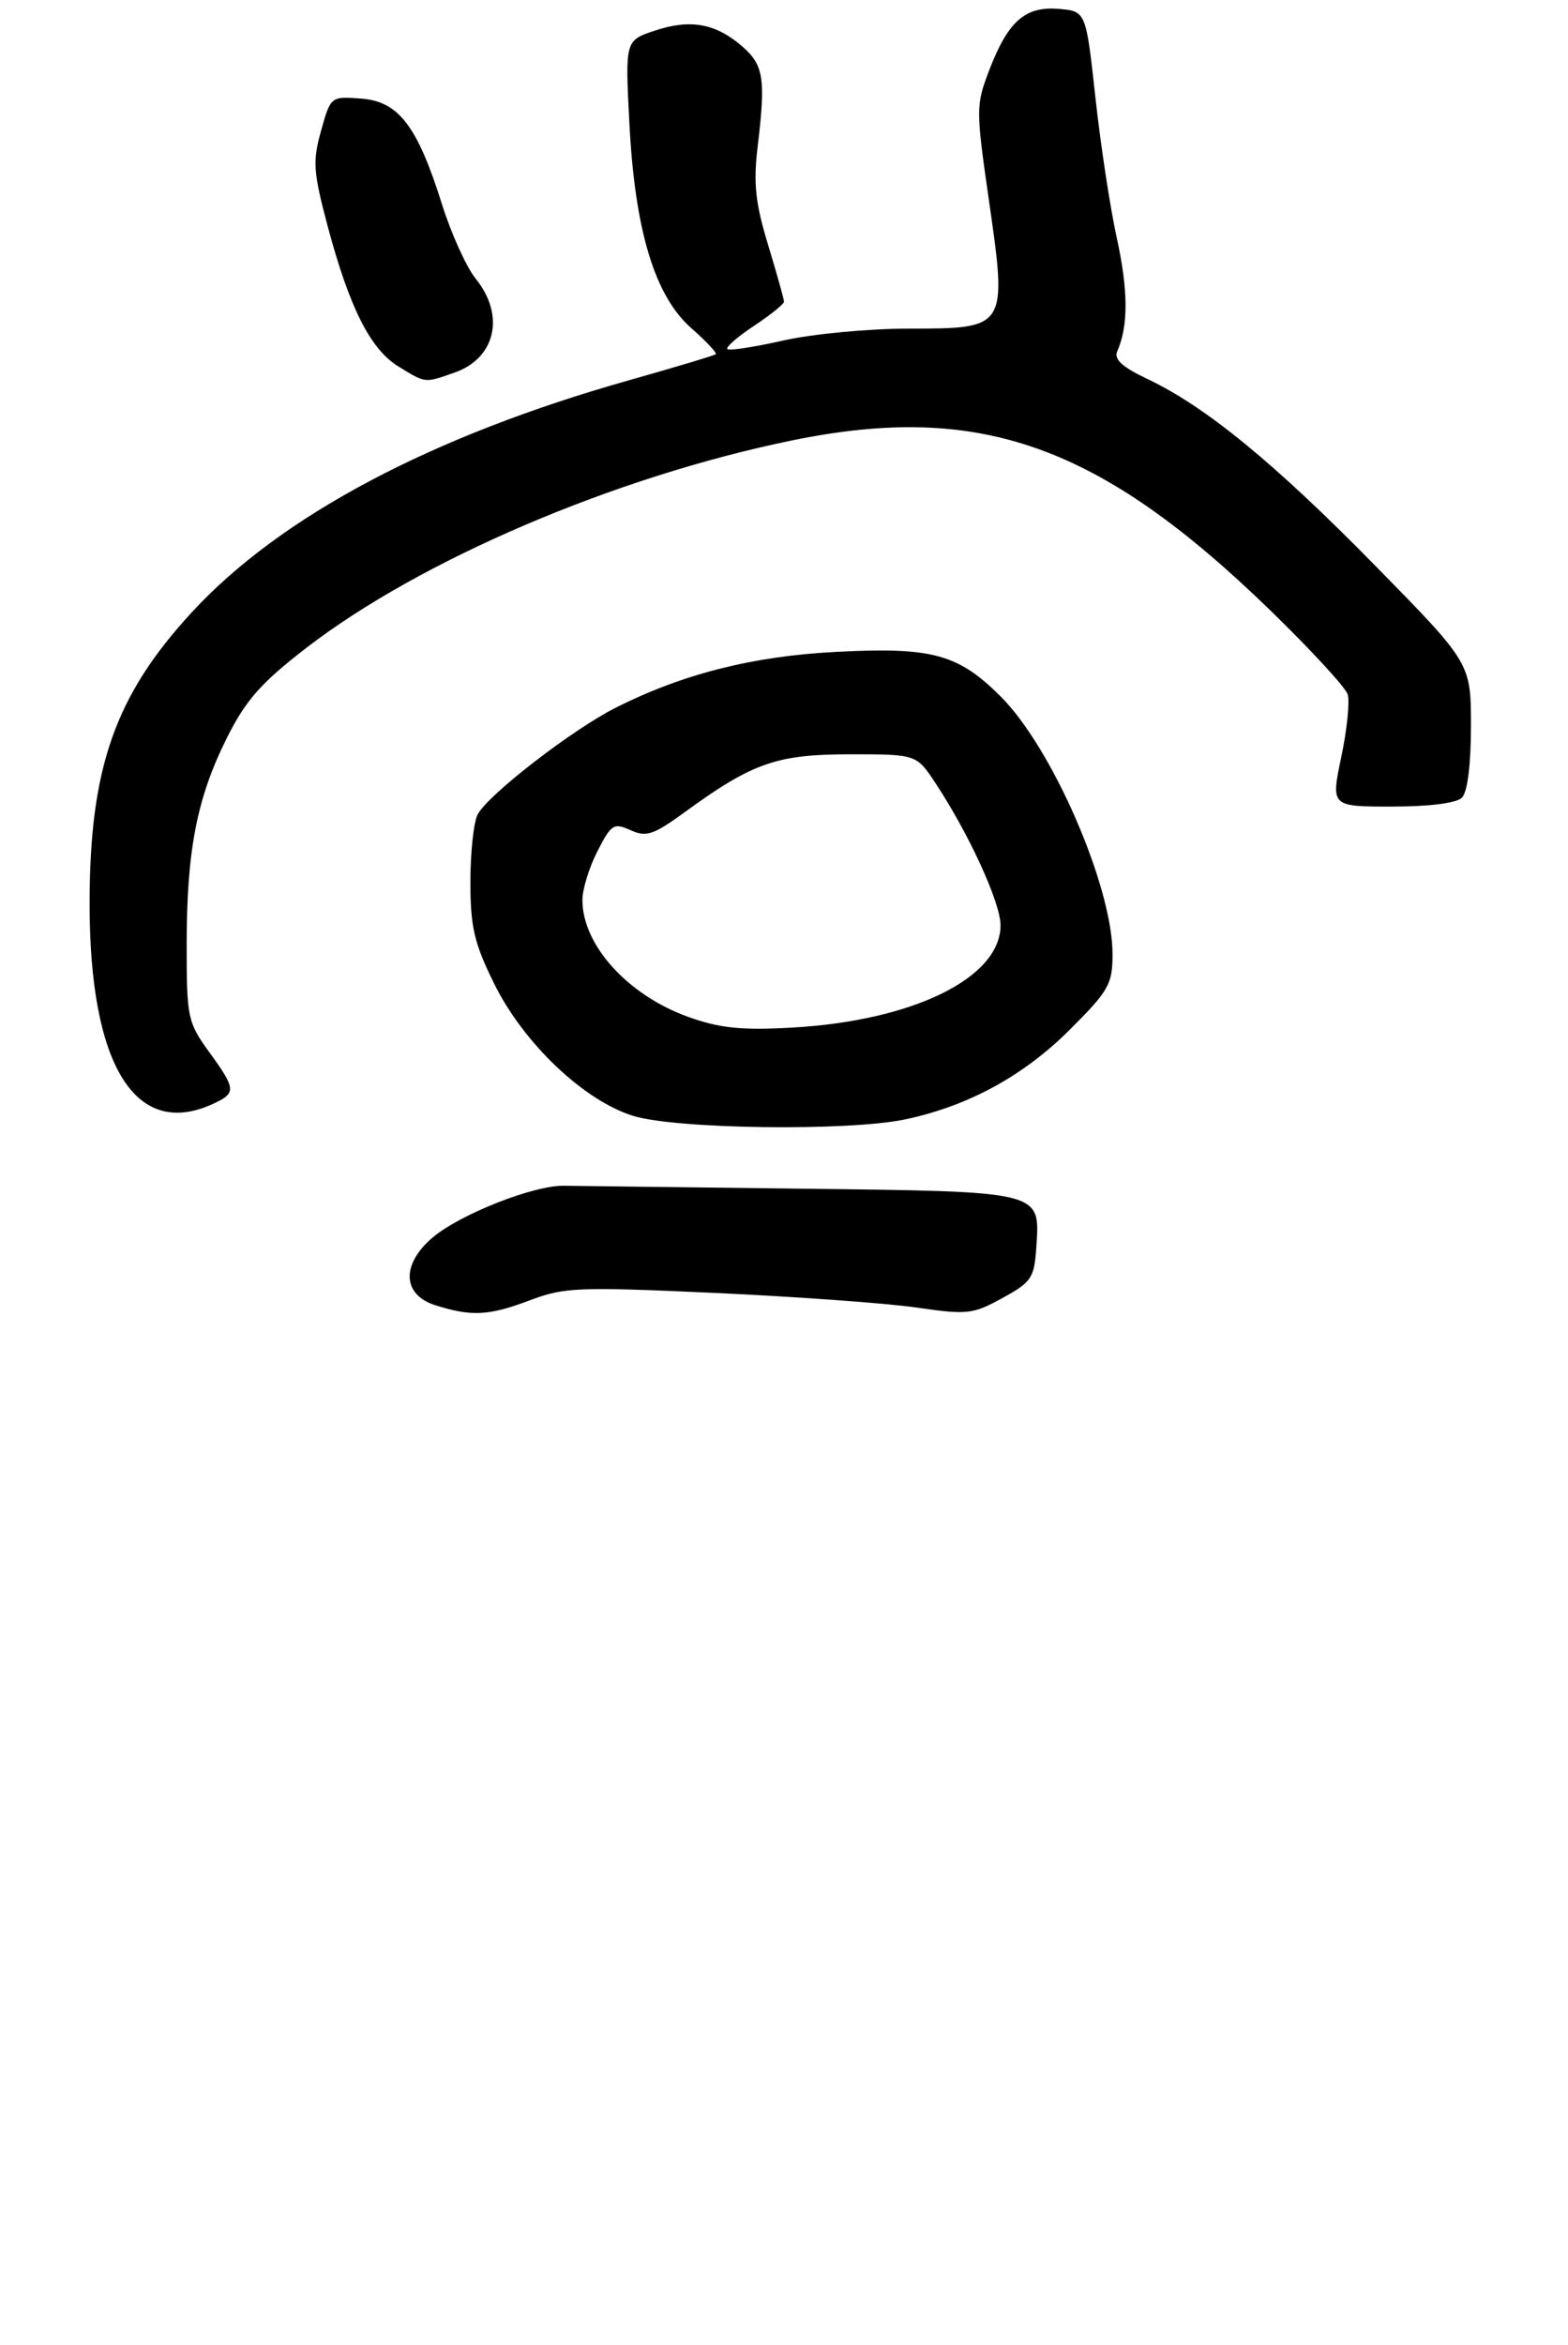 <?xml version="1.0" encoding="UTF-8" standalone="no"?>
<!DOCTYPE svg PUBLIC "-//W3C//DTD SVG 1.1//EN" "http://www.w3.org/Graphics/SVG/1.1/DTD/svg11.dtd" >
<svg xmlns="http://www.w3.org/2000/svg" xmlns:xlink="http://www.w3.org/1999/xlink" version="1.1" viewBox="0 0 210 314">
 <g >
 <path fill="currentColor"
d=" M 70.96 174.11 C 75.56 172.36 77.44 172.29 95.72 173.12 C 106.60 173.62 118.77 174.50 122.76 175.08 C 129.56 176.07 130.30 175.98 134.26 173.80 C 138.18 171.65 138.52 171.13 138.80 166.90 C 139.28 159.44 139.75 159.55 107.10 159.16 C 91.37 158.97 77.15 158.80 75.50 158.77 C 71.46 158.71 61.67 162.57 57.98 165.67 C 53.73 169.25 53.85 173.34 58.25 174.75 C 63.11 176.31 65.47 176.19 70.96 174.11 Z  M 121.20 149.89 C 129.65 148.11 137.04 144.09 143.25 137.90 C 148.51 132.65 149.00 131.79 149.00 127.76 C 149.00 118.72 140.96 100.19 134.03 93.27 C 128.34 87.58 124.84 86.62 112.08 87.28 C 100.87 87.85 91.49 90.22 82.50 94.74 C 76.68 97.67 65.41 106.37 63.98 109.04 C 63.44 110.04 63.00 114.11 63.00 118.06 C 63.00 124.11 63.50 126.27 66.16 131.67 C 70.10 139.68 78.20 147.38 84.82 149.42 C 90.57 151.19 113.60 151.49 121.20 149.89 Z  M 28.45 147.84 C 31.68 146.37 31.65 145.88 28.00 140.84 C 25.13 136.89 25.00 136.24 25.00 126.52 C 25.00 113.89 26.37 106.82 30.39 98.80 C 32.90 93.77 34.94 91.45 41.00 86.77 C 56.27 74.99 82.35 63.84 106.04 58.98 C 131.20 53.81 147.21 59.49 170.07 81.67 C 175.50 86.94 180.19 92.02 180.49 92.97 C 180.79 93.91 180.41 97.68 179.64 101.34 C 178.24 108.00 178.24 108.00 186.42 108.00 C 191.45 108.00 195.06 107.54 195.80 106.80 C 196.54 106.06 197.00 102.40 197.00 97.20 C 197.00 88.81 197.00 88.81 184.25 75.81 C 170.74 62.04 161.54 54.49 153.74 50.78 C 150.26 49.13 149.15 48.11 149.64 47.01 C 151.13 43.64 151.11 38.86 149.57 31.87 C 148.68 27.82 147.39 19.32 146.70 13.00 C 145.44 1.50 145.44 1.50 141.78 1.19 C 137.27 0.82 134.99 2.85 132.45 9.49 C 130.70 14.08 130.70 14.68 132.43 26.72 C 134.92 43.96 134.89 44.00 121.78 44.00 C 116.33 44.00 108.75 44.72 104.88 45.60 C 101.02 46.47 97.66 46.99 97.41 46.74 C 97.16 46.50 98.77 45.10 100.98 43.63 C 103.19 42.17 105.00 40.71 105.00 40.39 C 105.00 40.07 104.04 36.65 102.87 32.79 C 101.16 27.17 100.88 24.56 101.47 19.64 C 102.56 10.56 102.28 8.73 99.46 6.26 C 95.91 3.15 92.51 2.51 87.77 4.08 C 83.72 5.41 83.72 5.41 84.29 16.46 C 85.03 30.87 87.68 39.64 92.62 43.97 C 94.59 45.70 96.05 47.26 95.86 47.43 C 95.66 47.60 90.46 49.16 84.30 50.90 C 57.79 58.38 37.60 69.09 25.73 81.94 C 15.40 93.13 12.00 102.82 12.00 121.05 C 12.00 142.60 18.11 152.55 28.45 147.84 Z  M 60.87 49.89 C 66.38 47.97 67.68 42.24 63.72 37.33 C 62.46 35.77 60.43 31.29 59.20 27.37 C 55.90 16.86 53.39 13.57 48.36 13.20 C 44.30 12.90 44.28 12.91 43.00 17.51 C 41.85 21.61 41.95 23.01 43.89 30.31 C 46.81 41.23 49.62 46.80 53.39 49.09 C 57.05 51.33 56.83 51.31 60.87 49.89 Z  M 92.20 136.17 C 84.09 133.27 78.00 126.55 78.00 120.51 C 78.00 119.09 78.90 116.15 80.01 113.99 C 81.86 110.36 82.20 110.14 84.44 111.16 C 86.56 112.12 87.50 111.80 91.69 108.76 C 100.77 102.14 104.03 101.00 113.83 101.00 C 122.73 101.00 122.73 101.00 125.26 104.82 C 129.76 111.62 134.00 120.87 134.00 123.89 C 134.00 130.95 122.26 136.70 106.00 137.60 C 99.29 137.97 96.38 137.67 92.20 136.17 Z "/>
</g>
</svg>